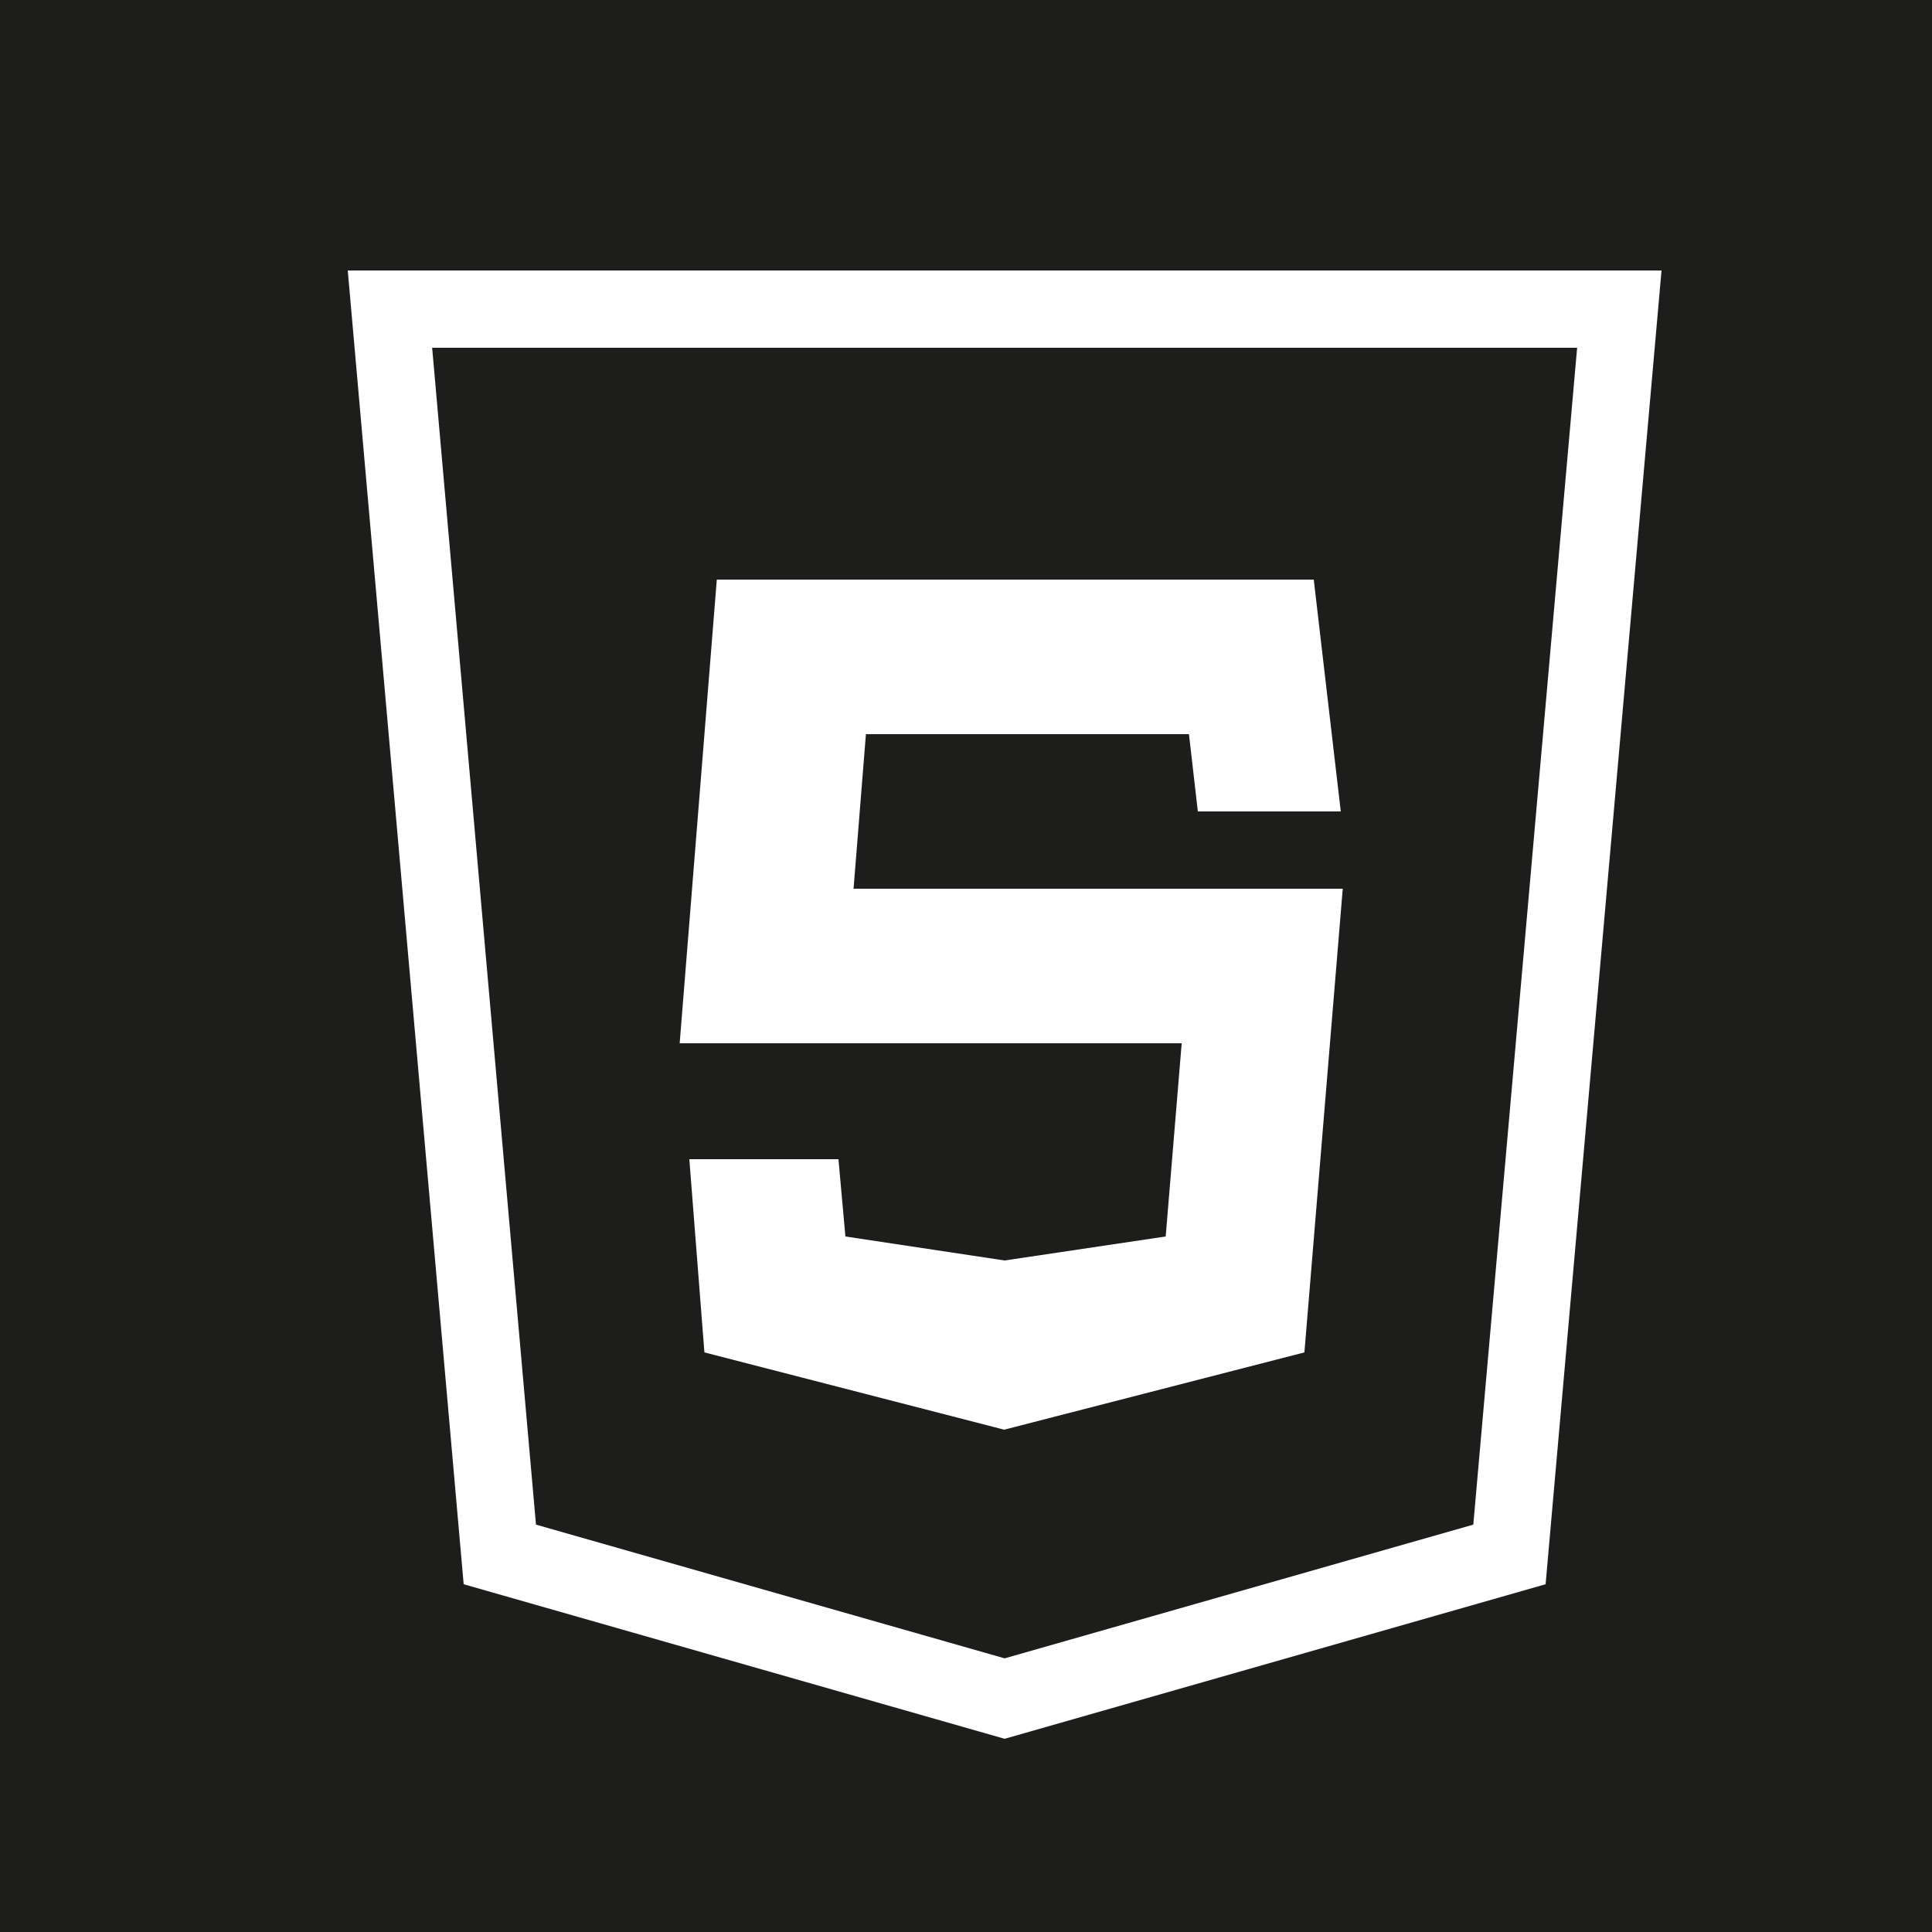 <?xml version="1.0" encoding="UTF-8"?>
<svg xmlns="http://www.w3.org/2000/svg" xmlns:xlink="http://www.w3.org/1999/xlink" viewBox="0 0 50 50" width="50px" height="50px">
<g id="surface130403323">
<rect x="0" y="0" width="50" height="50" style="fill:rgb(11.373%,11.373%,10.98%);fill-opacity:1;stroke:none;"/>
<path style=" stroke:none;fill-rule:nonzero;fill:rgb(100%,100%,100%);fill-opacity:1;" d="M 9 7 L 12 41 L 26 45 L 40 41 C 41 29.668 42 18.332 43 7 Z M 11.184 9 L 40.816 9 L 38.129 39.457 L 26 42.918 L 13.871 39.457 Z M 18.551 15 L 17.59 27 L 30.582 27 L 30.168 32 L 26 32.621 L 21.879 32 L 21.699 30 L 17.84 30 L 18.23 35 L 25.988 37 L 33.758 35 L 34.75 23 L 22.09 23 L 22.41 19 L 30.77 19 L 31 21 L 34.699 21 L 34 15 Z M 18.551 15 "/>
</g>
</svg>
